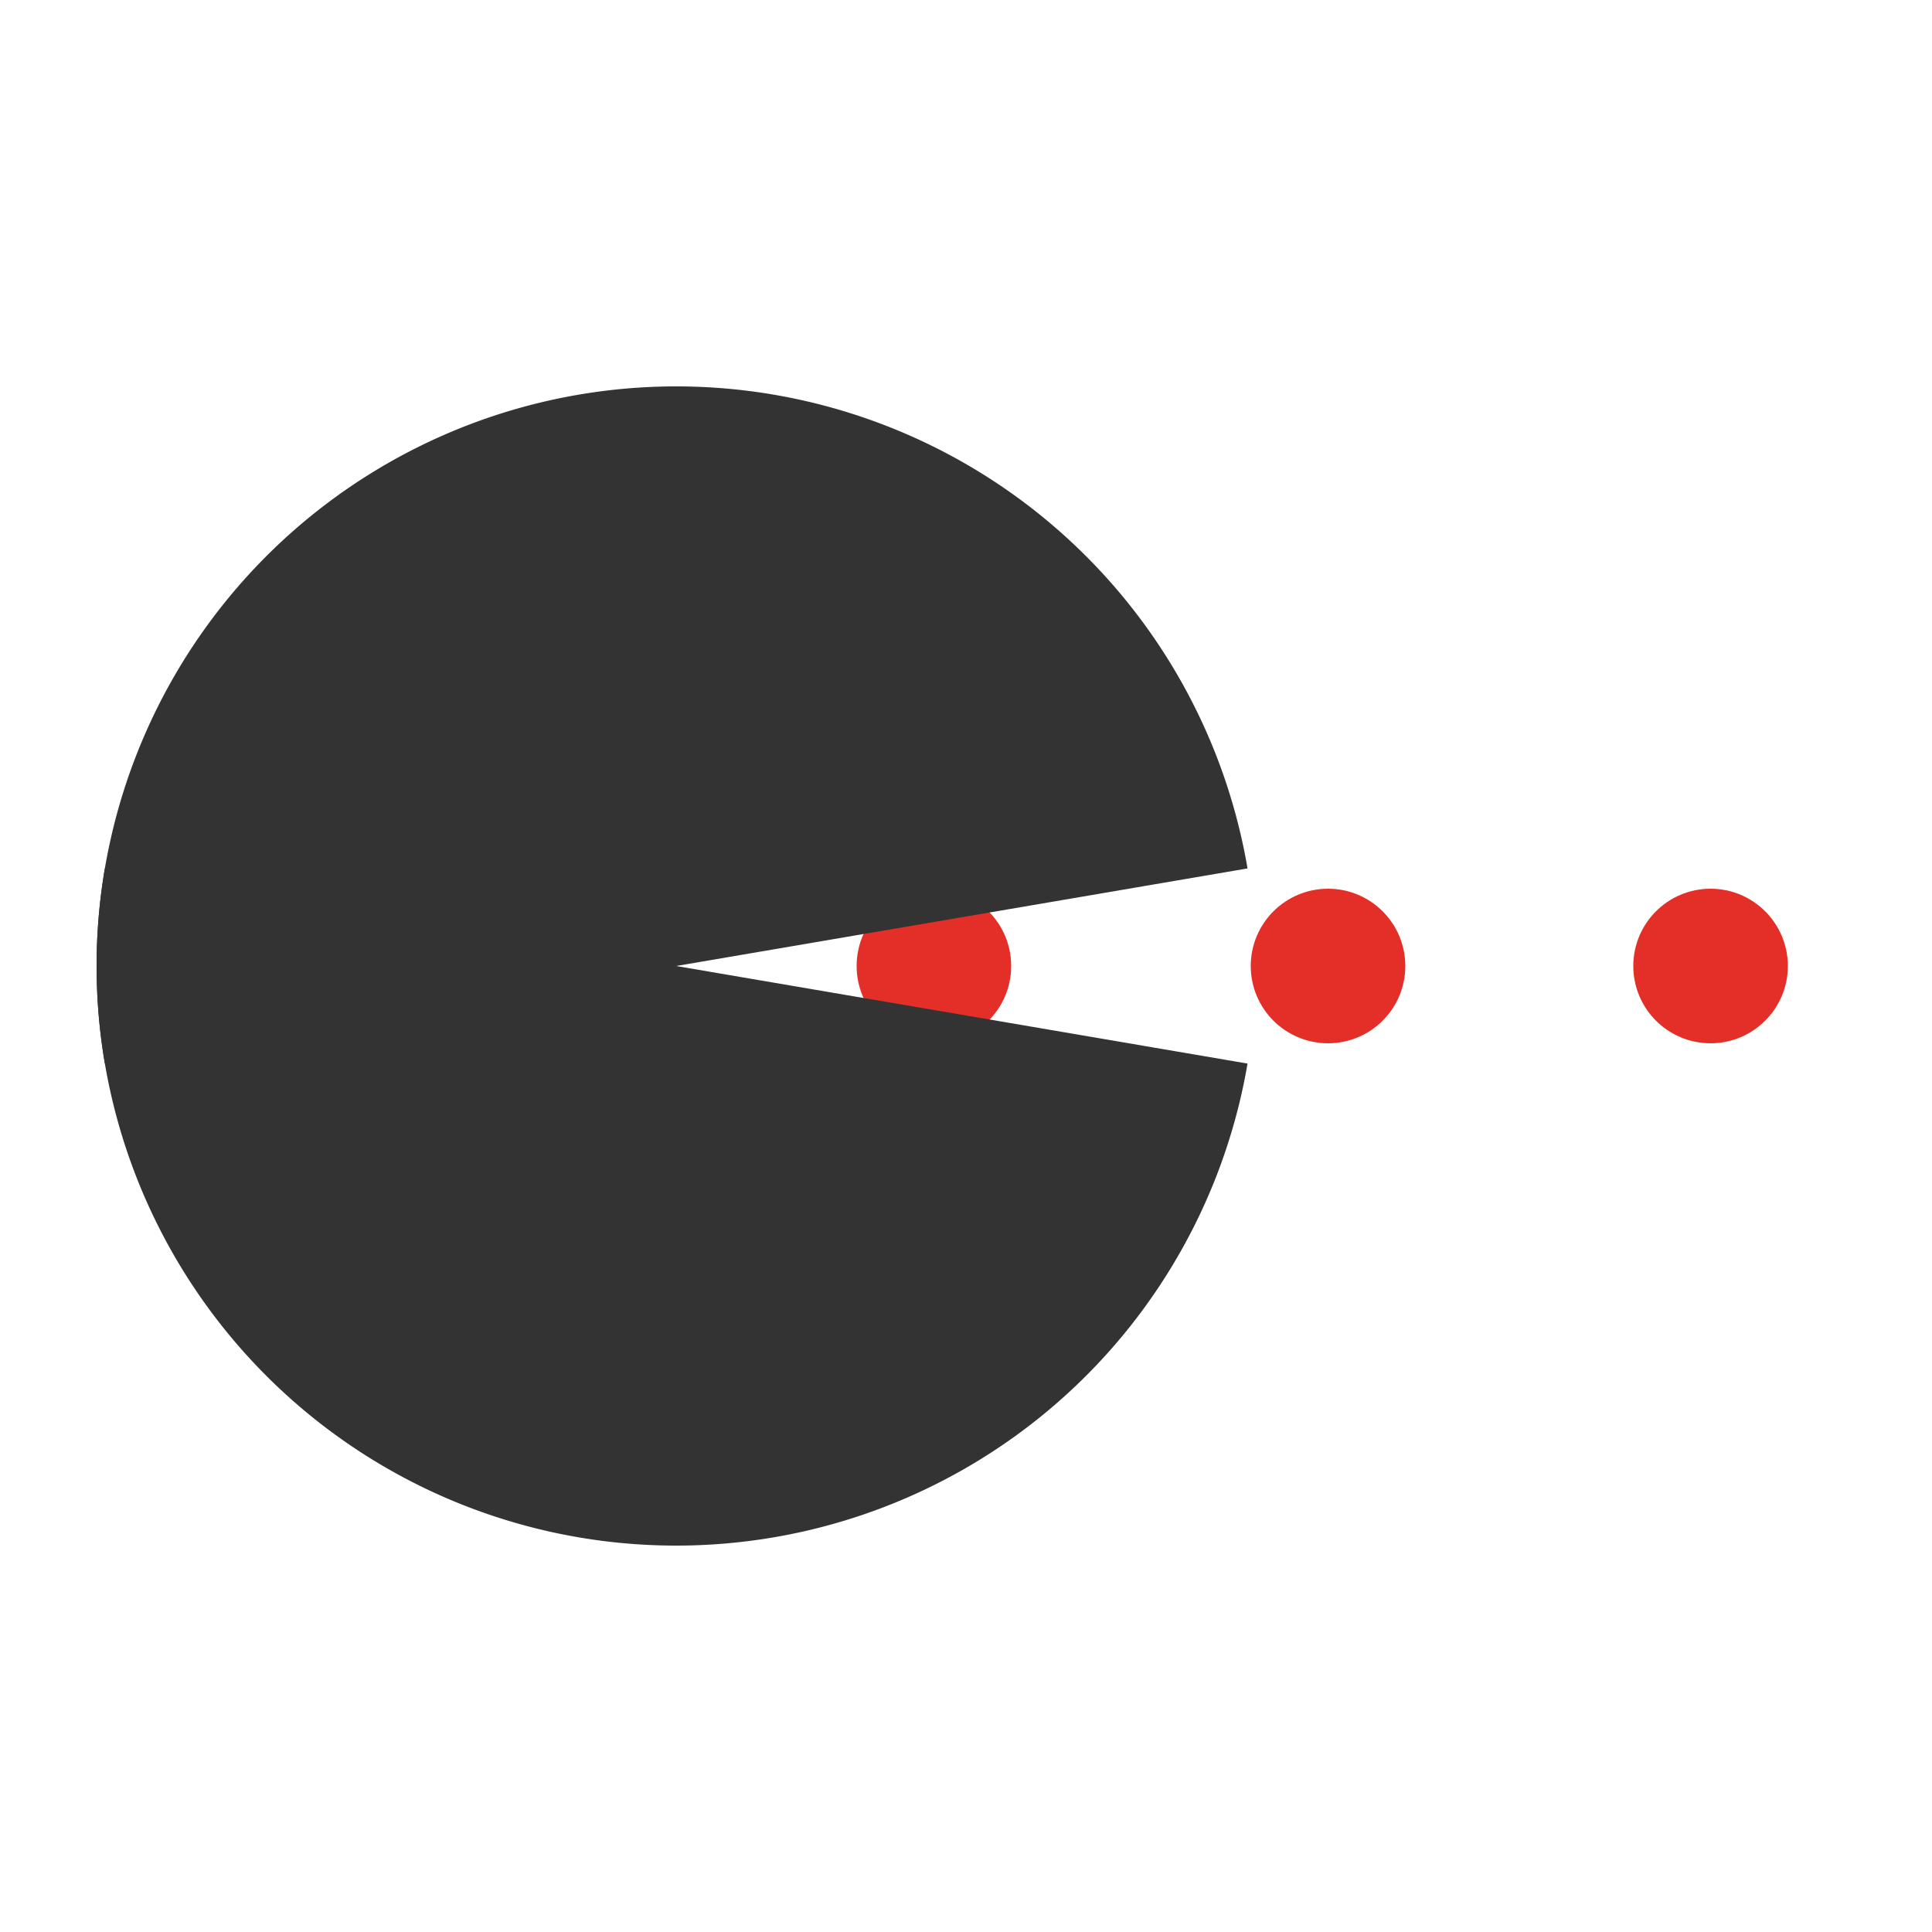 <svg width="190px"  height="190px"  xmlns="http://www.w3.org/2000/svg" viewBox="0 0 100 100" preserveAspectRatio="xMidYMid" class="lds-pacman" style="background: none;"><g ng-attr-style="display:{{config.showBean}}" style="display:block"><circle cx="48.339" cy="50" r="4" ng-attr-fill="{{config.c2}}" fill="#e32f27"><animate attributeName="cx" calcMode="linear" values="95;35" keyTimes="0;1" dur="1.7" begin="-1.139s" repeatCount="indefinite"></animate><animate attributeName="fill-opacity" calcMode="linear" values="0;1;1" keyTimes="0;0.2;1" dur="1.7" begin="-1.139s" repeatCount="indefinite"></animate></circle><circle cx="68.739" cy="50" r="4" ng-attr-fill="{{config.c2}}" fill="#e32f27"><animate attributeName="cx" calcMode="linear" values="95;35" keyTimes="0;1" dur="1.7" begin="-0.561s" repeatCount="indefinite"></animate><animate attributeName="fill-opacity" calcMode="linear" values="0;1;1" keyTimes="0;0.2;1" dur="1.7" begin="-0.561s" repeatCount="indefinite"></animate></circle><circle cx="88.539" cy="50" r="4" ng-attr-fill="{{config.c2}}" fill="#e32f27"><animate attributeName="cx" calcMode="linear" values="95;35" keyTimes="0;1" dur="1.7" begin="0s" repeatCount="indefinite"></animate><animate attributeName="fill-opacity" calcMode="linear" values="0;1;1" keyTimes="0;0.2;1" dur="1.7" begin="0s" repeatCount="indefinite"></animate></circle></g><g ng-attr-transform="translate({{config.showBeanOffset}} 0)" transform="translate(-15 0)"><path d="M50 50L20 50A30 30 0 0 0 80 50Z" ng-attr-fill="{{config.c1}}" fill="#333333" transform="rotate(9.691 50 50)"><animateTransform attributeName="transform" type="rotate" calcMode="linear" values="0 50 50;45 50 50;0 50 50" keyTimes="0;0.5;1" dur="1.7s" begin="0s" repeatCount="indefinite"></animateTransform></path><path d="M50 50L20 50A30 30 0 0 1 80 50Z" ng-attr-fill="{{config.c1}}" fill="#333333" transform="rotate(-9.691 50 50)"><animateTransform attributeName="transform" type="rotate" calcMode="linear" values="0 50 50;-45 50 50;0 50 50" keyTimes="0;0.5;1" dur="1.7s" begin="0s" repeatCount="indefinite"></animateTransform></path></g></svg>